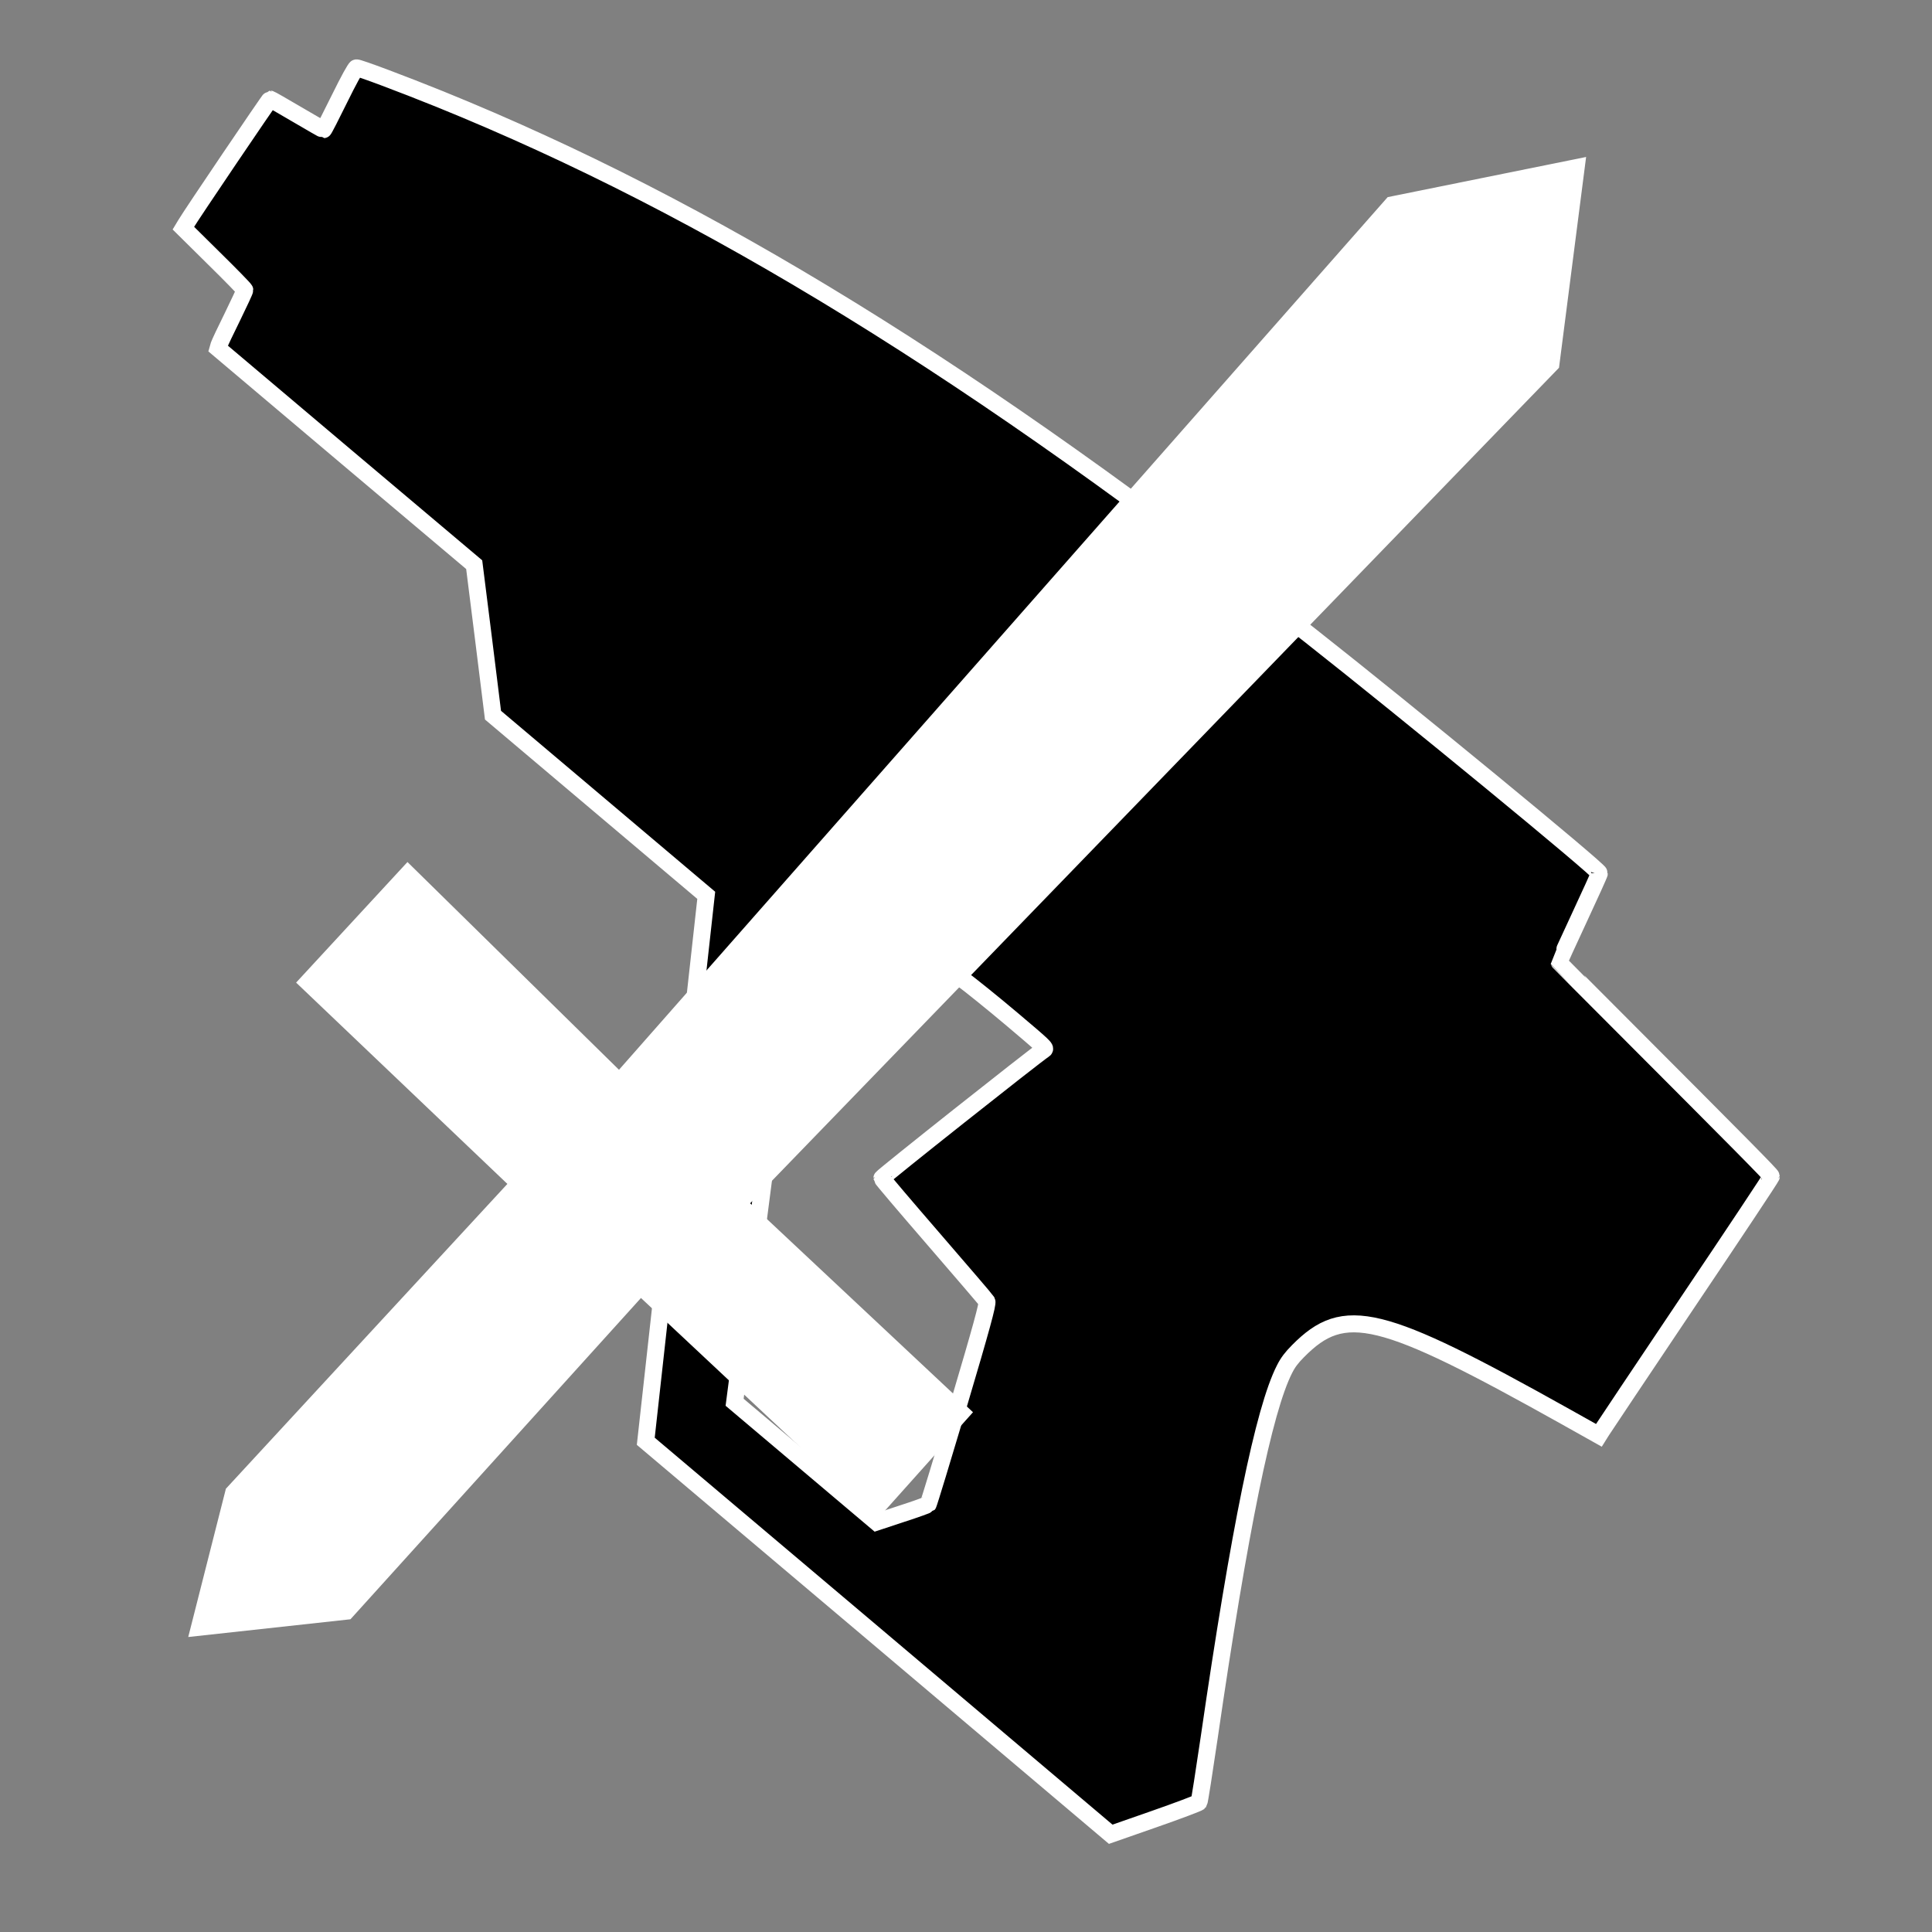 <?xml version="1.0" encoding="UTF-8" standalone="no"?>
<!-- Created with Inkscape (http://www.inkscape.org/) -->

<svg
   xmlns:dc="http://purl.org/dc/elements/1.1/"
   xmlns:cc="http://creativecommons.org/ns#"
   xmlns:rdf="http://www.w3.org/1999/02/22-rdf-syntax-ns#"
   xmlns:svg="http://www.w3.org/2000/svg"
   xmlns="http://www.w3.org/2000/svg"
   xmlns:sodipodi="http://sodipodi.sourceforge.net/DTD/sodipodi-0.dtd"
   xmlns:inkscape="http://www.inkscape.org/namespaces/inkscape"
   width="1000mm"
   height="1000mm"
   viewBox="0 0 1000 1000"
   version="1.1"
   id="svg8"
   inkscape:version="0.92.4 (5da689c313, 2019-01-14)"
   sodipodi:docname="rpgsvg.svg">
  <rect x="0" y="0" width="1000" height="1000" fill="#808080" stroke="none"/>
  <defs
     id="defs2" />
  <sodipodi:namedview
     id="base"
     pagecolor="#ffffff"
     bordercolor="#666666"
     borderopacity="1.0"
     inkscape:pageopacity="0.0"
     inkscape:pageshadow="2"
     inkscape:zoom="0.12374369"
     inkscape:cx="1900.1106"
     inkscape:cy="1044.7085"
     inkscape:document-units="mm"
     inkscape:current-layer="layer1"
     showgrid="false"
     inkscape:window-width="1920"
     inkscape:window-height="1137"
     inkscape:window-x="-8"
     inkscape:window-y="-8"
     inkscape:window-maximized="1" />
  <g
     inkscape:label="Vrstva 1"
     inkscape:groupmode="layer"
     id="layer1"
     transform="translate(0,703)">
    <g
       id="g825"
       transform="matrix(-0.058,-0.049,0.049,-0.058,620.433,284.874)"
       style="fill:#000000;stroke:#ffffff;stroke-width:115.891;stroke-miterlimit:4;stroke-dasharray:none;stroke-opacity:1">
      <path
         id="path823"
         d="m 2468,7154 c -4,-5 -45,-150 -92,-323 -47,-172 -87,-315 -88,-316 -2,-1 -282,-25 -623,-54 C 538,6365 245,6339 239,6332 235,6328 182,5868 121,5310 59,4752 6,4279 3,4260 l -5,-35 254,-49 c 1424,-276 1648,-387 1683,-836 5,-62 3,-103 -9,-153 C 1856,2886 1456,2154 697,936 571,733 467,562 466,555 466,548 537,420 625,271 L 785,0 2860,1 h 2075 l 1043,1554 1044,1555 h 951 952 l 380,351 380,350 1143,-1 h 1142 l 10,22 c 5,13 30,106 55,208 26,102 49,188 53,192 4,4 139,17 299,29 l 293,23 5,31 c 12,68 114,1019 110,1023 -2,2 -95,19 -206,38 -111,19 -204,36 -206,38 -2,2 22,106 53,230 35,140 53,231 48,236 -12,12 -309,118 -574,205 -1883,616 -3997,933 -6890,1035 -834,29 -2541,52 -2552,34 z M 5335,3800 c 609,-44 890,-189 991,-512 l 17,-57 -221,-343 C 6000,2699 5618,2106 5272,1570 L 4644,595 h -633 -633 l -95,155 c -53,85 -96,160 -96,165 0,6 127,302 283,659 216,493 289,650 304,656 12,4 260,44 551,90 292,46 534,86 538,90 6,6 -256,1305 -279,1383 -5,16 14,17 303,17 169,0 371,-5 448,-10 z"
         inkscape:connector-curvature="0"
         style="stroke:#ffffff;stroke-width:115.891;stroke-miterlimit:4;stroke-dasharray:none;stroke-opacity:1" />
    </g>
    <path
       style="fill:#ffffff;fill-opacity:1;stroke:none;stroke-width:8.829;stroke-linecap:butt;stroke-linejoin:miter;stroke-miterlimit:4;stroke-dasharray:none;stroke-opacity:1"
       d="M 262.619,-90.205 116.922,67.556 97.429,144.316 181.399,135.132 331.765,-31.165 454.053,83.377 503.62,27.967 388.266,-80.171 806.938,-512.643 l 14.032,-109.107 -102.713,20.784 -397.867,451.685 -109.485,-107.536 -57.638,62.411 z"
       id="path815"
       inkscape:connector-curvature="0" />
  </g>
</svg>
